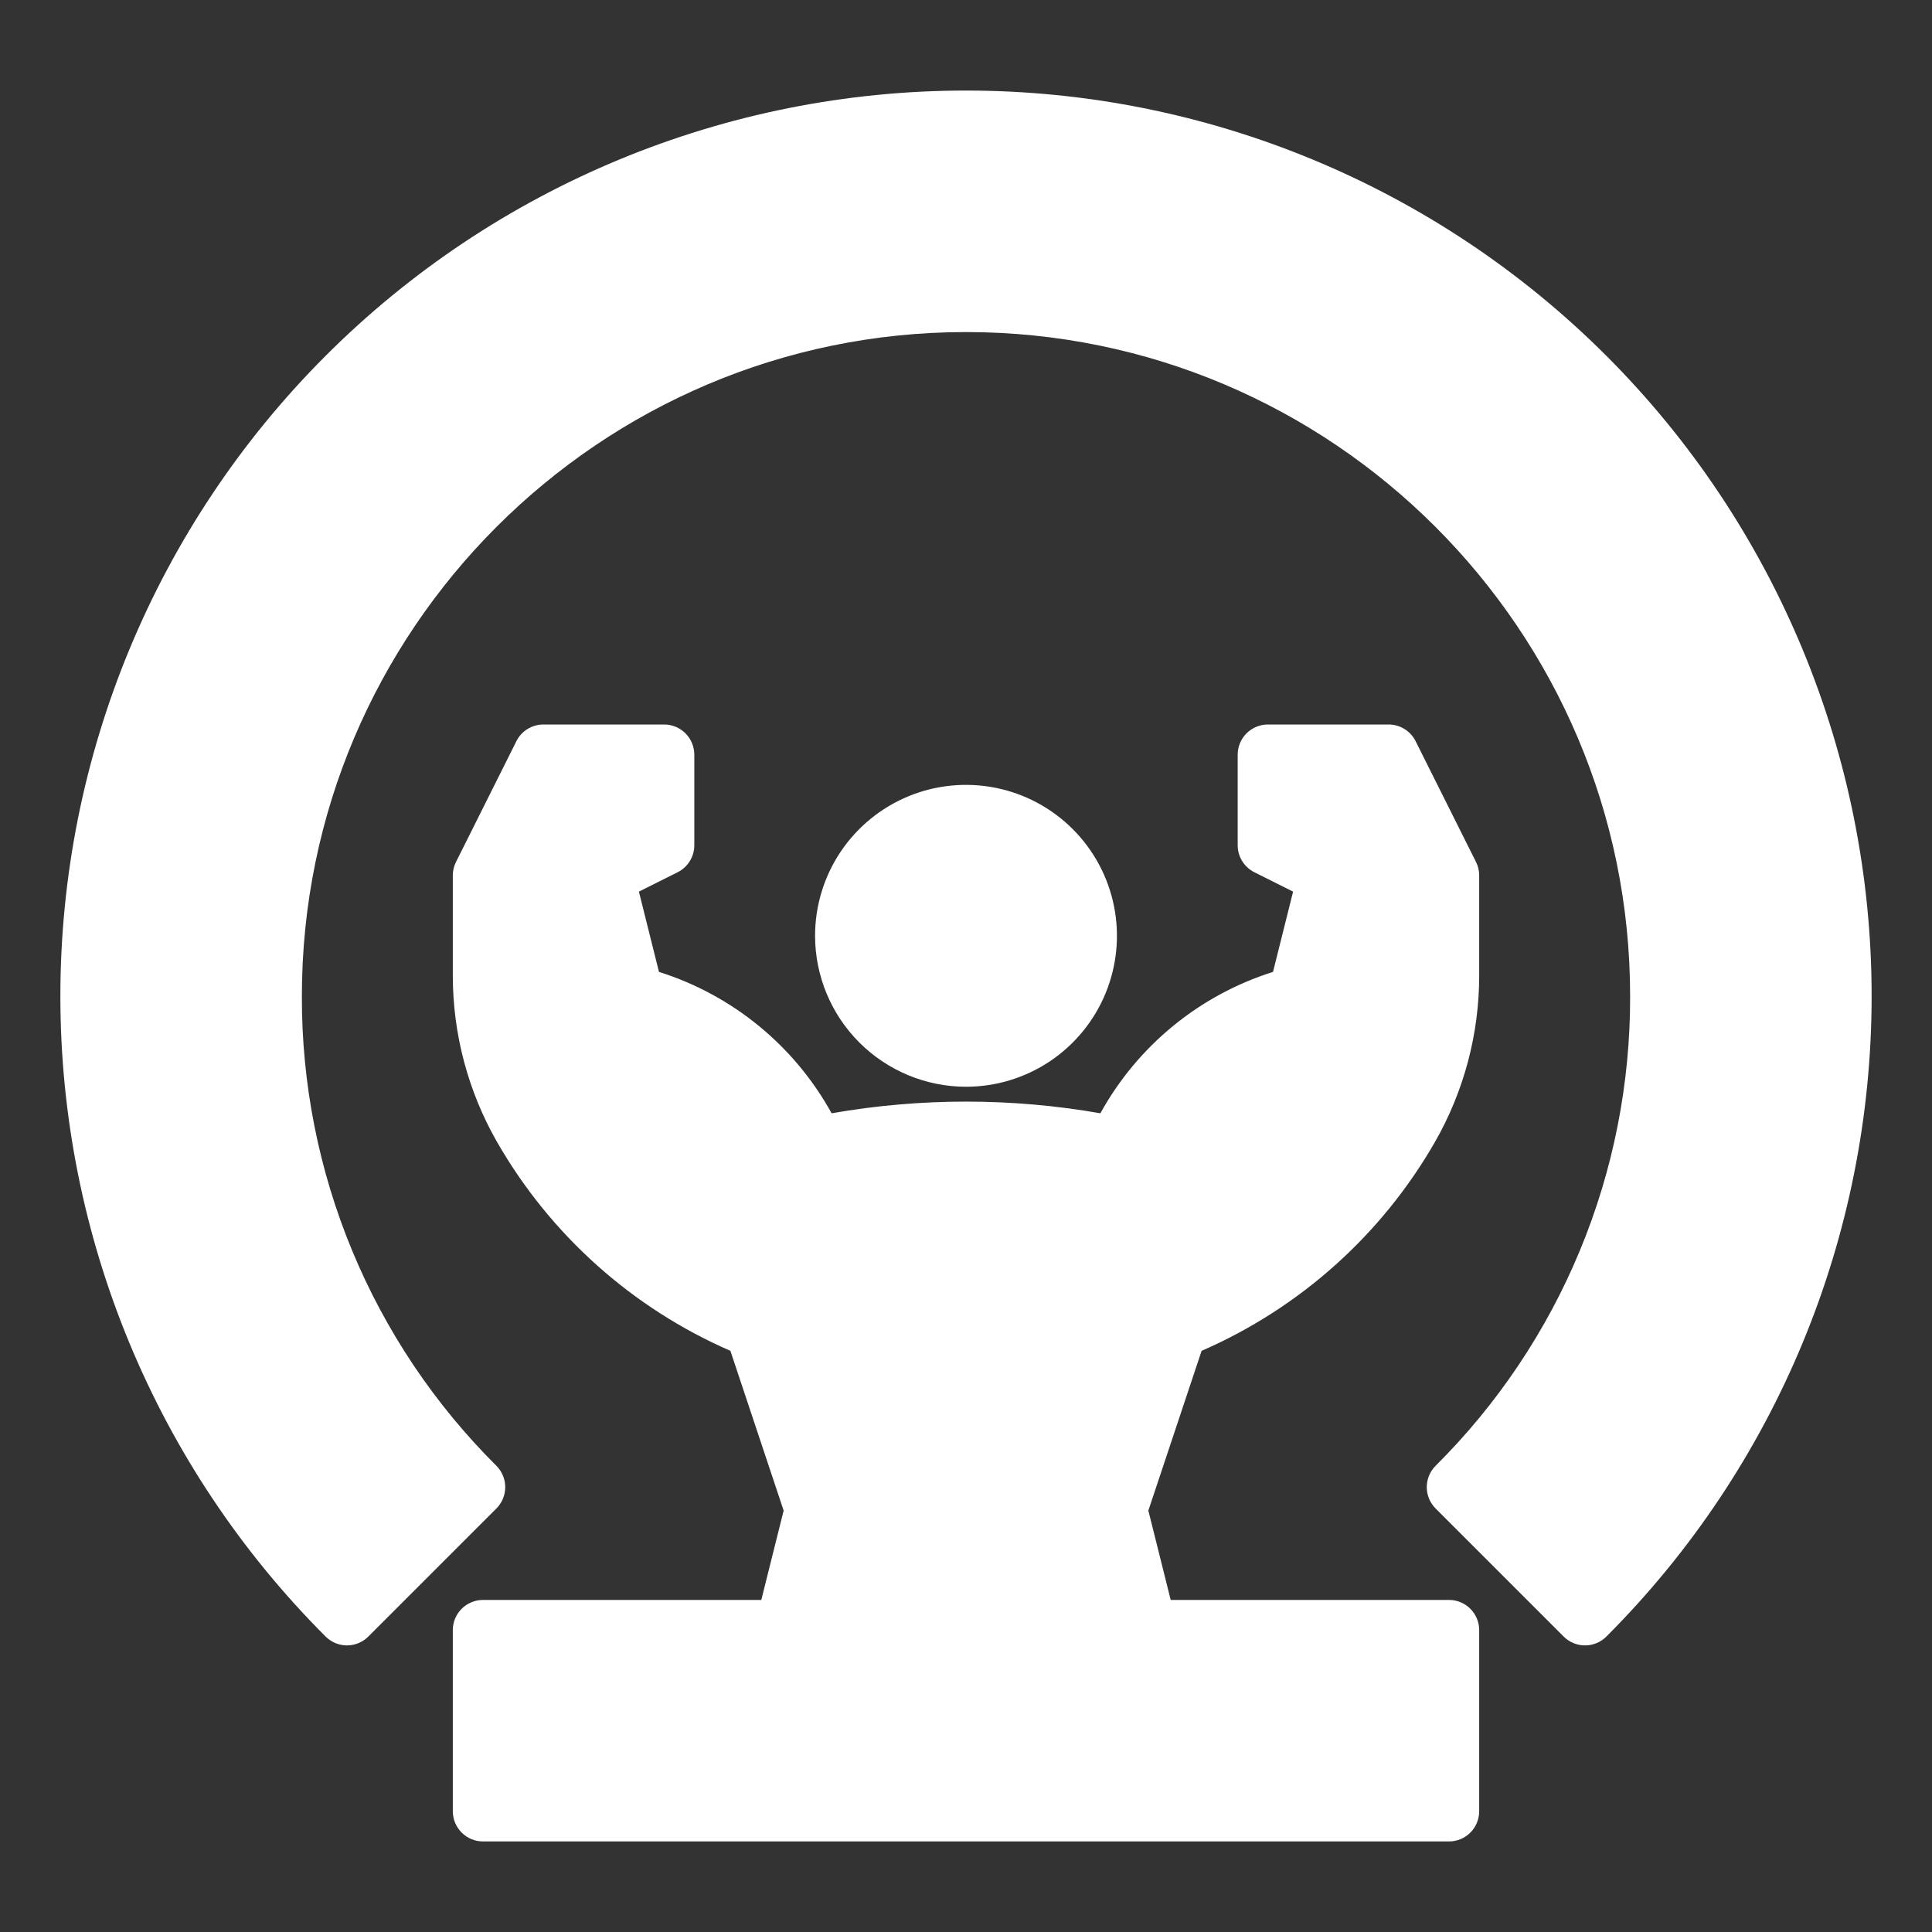 <svg width="512" height="512" viewBox="0 0 512 512" fill="none" xmlns="http://www.w3.org/2000/svg">
<rect x="0" y="0" width="512" height="512" fill="#333333" stroke="none"/>
<path d="M256 280C273.673 280 288 265.673 288 248C288 230.327 273.673 216 256 216C238.327 216 224 230.327 224 248C224 265.673 238.327 280 256 280Z" fill="#ffffff" id="id_101"></path>
<path d="M368 200H336V224L352 232L344 264C333.964 266.509 324.589 271.159 316.519 277.632C308.45 284.105 301.876 292.247 297.249 301.5L296 304L295.192 303.838C269.32 298.664 242.68 298.664 216.808 303.838L216 304L214.751 301.5C210.124 292.247 203.55 284.105 195.481 277.632C187.411 271.159 178.036 266.509 168 264L160 232L176 224V200H144L128 232V258.583C127.999 272.619 131.662 286.413 138.626 298.6V298.6C152.467 322.819 174.099 341.641 200 352V352L216 400L208 432H304L296 400L312 352C337.901 341.641 359.533 322.819 373.374 298.6V298.6C380.338 286.413 384.001 272.619 384 258.583V232L368 200Z" fill="#ffffff" id="id_102"></path>
<path d="M24 264C23.96 294.472 29.943 324.652 41.605 352.805C53.266 380.958 70.376 406.529 91.951 428.049L125.892 394.108C108.806 377.022 95.252 356.738 86.005 334.414C76.759 312.09 71.999 288.163 71.999 264C71.999 239.836 76.759 215.91 86.005 193.586C95.252 171.262 108.806 150.978 125.892 133.892L91.951 99.951C70.376 121.47 53.266 147.041 41.605 175.194C29.943 203.347 23.96 233.527 24 264V264Z" fill="#ffffff" id="id_103"></path>
<path d="M420.049 99.951L386.107 133.892C403.193 150.978 416.746 171.262 425.993 193.586C435.24 215.91 440 239.836 440 264C440 288.163 435.24 312.09 425.993 334.414C416.746 356.738 403.193 377.022 386.107 394.108L420.049 428.049C441.593 406.505 458.682 380.93 470.341 352.782C482 324.634 488.001 294.466 488.001 263.999C488.001 233.532 482 203.363 470.341 175.215C458.682 147.068 441.593 121.492 420.049 99.949V99.951Z" fill="#ffffff" id="id_104"></path>
<path d="M256 32C225.527 31.96 195.347 37.943 167.194 49.604C139.041 61.266 113.47 78.376 91.951 99.951L125.892 133.892C160.399 99.385 207.2 79.999 255.999 79.999C304.799 79.999 351.6 99.385 386.107 133.892L420.049 99.951C398.529 78.376 372.958 61.266 344.805 49.604C316.652 37.943 286.472 31.96 256 32Z" fill="#ffffff" id="id_105"></path>
<path d="M384 432H128V480H384V432Z" fill="#ffffff" id="id_106"></path>
<path d="M97.608 433.706L131.55 399.765C132.293 399.022 132.882 398.14 133.284 397.169C133.686 396.199 133.893 395.158 133.893 394.108C133.893 393.057 133.686 392.017 133.284 391.046C132.882 390.076 132.293 389.194 131.55 388.451C115.156 372.146 102.158 352.751 93.309 331.389C84.461 310.027 79.937 287.122 80 264C80 166.953 158.953 88 256 88C353.047 88 432 166.953 432 264C432.063 287.122 427.539 310.027 418.691 331.389C409.842 352.751 396.844 372.146 380.45 388.451C379.707 389.194 379.118 390.076 378.716 391.046C378.314 392.017 378.107 393.057 378.107 394.108C378.107 395.158 378.314 396.199 378.716 397.169C379.118 398.14 379.707 399.022 380.45 399.765L414.392 433.706C415.135 434.449 416.017 435.038 416.987 435.44C417.958 435.842 418.998 436.049 420.049 436.049C421.1 436.049 422.14 435.842 423.111 435.44C424.081 435.038 424.963 434.449 425.706 433.706C470.713 388.699 495.998 327.657 496.001 264.008C496.003 200.359 470.722 139.316 425.718 94.306L425.706 94.292L425.693 94.28C380.685 49.279 319.646 23.998 256 23.998C192.354 23.998 131.315 49.279 86.307 94.28L86.294 94.292L86.282 94.306C41.278 139.316 15.997 200.359 15.999 264.008C16.002 327.657 41.287 388.699 86.294 433.706C87.037 434.449 87.919 435.038 88.889 435.44C89.86 435.842 90.9 436.049 91.951 436.049C93.002 436.049 94.042 435.842 95.013 435.44C95.983 435.038 96.865 434.449 97.608 433.706ZM419.95 416.637L397.307 393.993C429.918 358.567 448.014 312.172 448 264.022C447.986 215.871 429.864 169.487 397.233 134.08L419.933 111.38C458.532 152.832 479.993 207.368 479.995 264.008C479.997 320.648 458.541 375.186 419.945 416.641L419.95 416.637ZM408.625 100.062L385.919 122.762C350.528 90.119 304.146 71.996 256 71.996C207.853 71.996 161.471 90.119 126.08 122.762L103.38 100.062C144.829 61.461 199.365 40 256.005 40C312.645 40 367.181 61.461 408.63 100.062H408.625ZM92.062 111.376L114.762 134.076C82.131 169.483 64.01 215.867 63.996 264.018C63.983 312.168 82.078 358.562 114.689 393.988L92.05 416.637C53.455 375.182 31.998 320.644 32 264.004C32.002 207.364 53.463 152.828 92.062 111.376V111.376Z" fill="#ffffff" id="id_107"></path>
<path d="M256 288C263.911 288 271.645 285.654 278.223 281.259C284.801 276.864 289.928 270.616 292.955 263.307C295.983 255.998 296.775 247.956 295.231 240.196C293.688 232.437 289.878 225.31 284.284 219.716C278.69 214.122 271.563 210.312 263.804 208.769C256.044 207.225 248.002 208.017 240.693 211.045C233.384 214.072 227.136 219.199 222.741 225.777C218.346 232.355 216 240.089 216 248C216.012 258.605 220.23 268.772 227.729 276.271C235.228 283.77 245.395 287.988 256 288V288ZM256 224C260.747 224 265.387 225.408 269.334 228.045C273.28 230.682 276.357 234.43 278.173 238.816C279.99 243.201 280.465 248.027 279.539 252.682C278.613 257.338 276.327 261.614 272.971 264.971C269.614 268.327 265.338 270.613 260.682 271.539C256.027 272.465 251.201 271.99 246.816 270.173C242.43 268.357 238.682 265.28 236.045 261.334C233.408 257.387 232 252.747 232 248C232.007 241.637 234.538 235.537 239.038 231.038C243.537 226.538 249.637 224.007 256 224V224Z" fill="#ffffff" id="id_108"></path>
<path d="M128 424C125.878 424 123.843 424.843 122.343 426.343C120.843 427.843 120 429.878 120 432V480C120 482.122 120.843 484.157 122.343 485.657C123.843 487.157 125.878 488 128 488H384C386.122 488 388.157 487.157 389.657 485.657C391.157 484.157 392 482.122 392 480V432C392 429.878 391.157 427.843 389.657 426.343C388.157 424.843 386.122 424 384 424H310.246L304.326 400.32L318.438 357.982C344.489 346.646 366.19 327.212 380.319 302.564C387.968 289.168 391.994 274.009 392 258.583V232C392 230.758 391.711 229.533 391.155 228.422L375.155 196.422C374.491 195.093 373.469 193.976 372.206 193.195C370.942 192.414 369.486 192 368 192H336C333.878 192 331.843 192.843 330.343 194.343C328.843 195.843 328 197.878 328 200V224C328 225.486 328.414 226.942 329.195 228.206C329.976 229.469 331.093 230.491 332.422 231.155L342.683 236.286L337.362 257.566C317.868 263.717 301.488 277.132 291.615 295.031C268.051 290.905 243.949 290.905 220.385 295.031C210.512 277.132 194.132 263.717 174.638 257.566L169.317 236.286L179.578 231.155C180.907 230.491 182.024 229.469 182.805 228.206C183.586 226.942 184 225.486 184 224V200C184 197.878 183.157 195.843 181.657 194.343C180.157 192.843 178.122 192 176 192H144C142.514 192 141.058 192.414 139.794 193.195C138.531 193.976 137.509 195.093 136.845 196.422L120.845 228.422C120.289 229.533 120 230.758 120 232V258.583C120.006 274.009 124.032 289.167 131.68 302.564C145.81 327.212 167.511 346.646 193.562 357.982L207.674 400.32L201.754 424H128ZM376 472H136V440H376V472ZM223.59 397.47L207.59 349.47C207.223 348.367 206.619 347.357 205.822 346.51C205.024 345.664 204.052 345.002 202.972 344.57C178.767 334.849 158.545 317.253 145.572 294.623C139.305 283.645 136.006 271.224 136 258.583V233.889L148.944 208H168V219.056L156.422 224.845C154.794 225.659 153.493 227.004 152.732 228.657C151.972 230.311 151.798 232.174 152.239 233.94L160.239 265.94C160.591 267.347 161.318 268.631 162.343 269.657C163.369 270.682 164.653 271.409 166.06 271.761C174.979 273.985 183.31 278.116 190.481 283.868C197.651 289.62 203.49 296.857 207.596 305.081L208.845 307.581C209.63 309.15 210.909 310.418 212.485 311.189C214.061 311.96 215.847 312.192 217.568 311.848L218.378 311.686C243.211 306.693 268.79 306.693 293.623 311.686L294.432 311.848C296.153 312.192 297.939 311.96 299.515 311.189C301.091 310.418 302.37 309.15 303.155 307.581L304.404 305.081C308.51 296.857 314.349 289.62 321.52 283.868C328.69 278.117 337.021 273.987 345.94 271.762C347.347 271.41 348.631 270.683 349.657 269.658C350.682 268.632 351.409 267.348 351.761 265.941L359.761 233.941C360.202 232.175 360.028 230.312 359.268 228.658C358.507 227.005 357.206 225.66 355.578 224.846L344 219.056V208H363.056L376 233.889V258.583C375.995 271.225 372.696 283.647 366.428 294.626C353.455 317.256 333.233 334.852 309.028 344.572C307.948 345.004 306.976 345.666 306.178 346.513C305.381 347.359 304.777 348.369 304.41 349.472L288.41 397.472C287.93 398.916 287.87 400.466 288.239 401.942L293.754 424H218.246L223.761 401.94C224.13 400.464 224.07 398.914 223.59 397.47Z" fill="#ffffff" id="id_109"></path>
</svg>